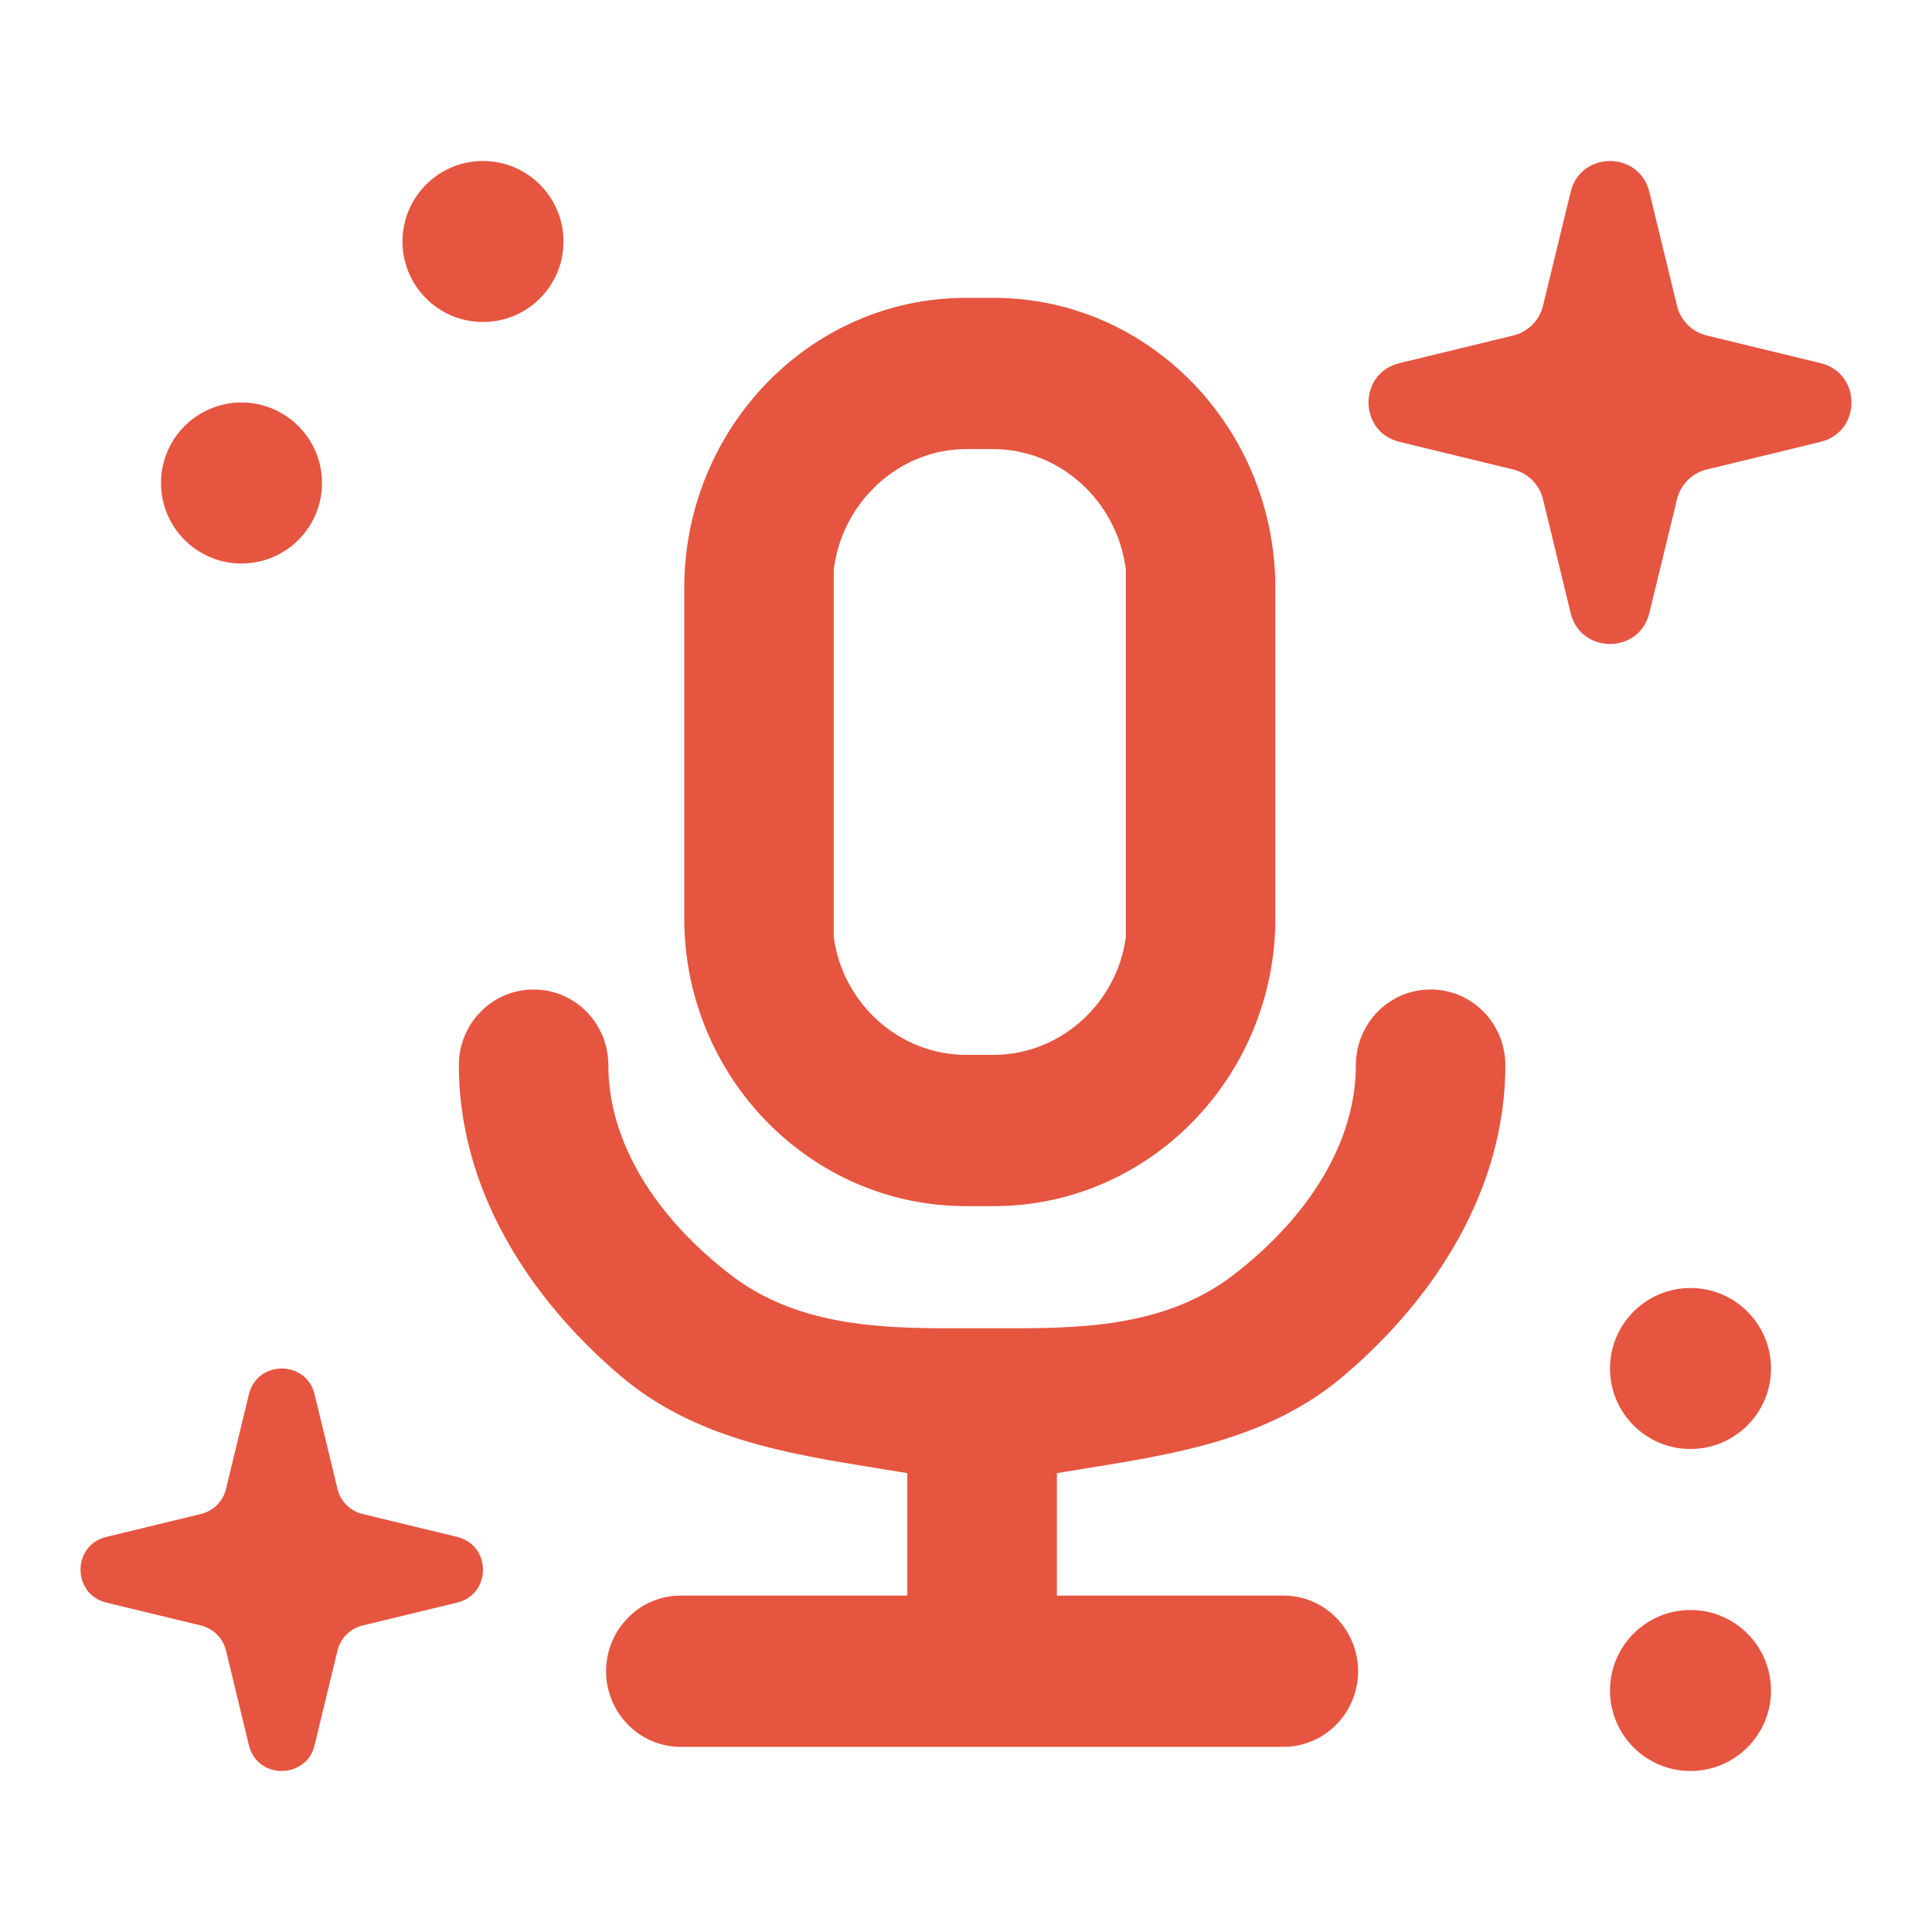 <svg width="24" height="24" viewBox="0 0 24 24" fill="none" xmlns="http://www.w3.org/2000/svg">
<path fill-rule="evenodd" clip-rule="evenodd" d="M12 3.7C10.056 3.7 8.503 5.33 8.5 7.299L8.5 11.407C8.5 13.367 10.058 14.983 12 14.983H12.343C14.285 14.983 15.843 13.367 15.843 11.407V7.305C15.843 5.333 14.289 3.7 12.343 3.7H12ZM10.357 11.64V7.072C10.467 6.22 11.181 5.579 12 5.579H12.343C13.162 5.579 13.876 6.22 13.986 7.072V11.64C13.875 12.471 13.166 13.104 12.343 13.104H12C11.177 13.104 10.468 12.471 10.357 11.64Z" fill="#E55540"/>
<path d="M6.629 12.292C6.104 12.292 5.7 12.724 5.7 13.231C5.7 14.765 6.56 16.113 7.703 17.087C8.627 17.874 9.776 18.058 10.917 18.242C11.035 18.261 11.153 18.28 11.271 18.3V19.821H8.457C7.933 19.821 7.529 20.254 7.529 20.761C7.529 21.267 7.933 21.7 8.457 21.7H15.943C16.467 21.7 16.871 21.267 16.871 20.761C16.871 20.254 16.467 19.821 15.943 19.821H13.129V18.3C13.246 18.28 13.365 18.261 13.483 18.242C14.624 18.058 15.773 17.874 16.697 17.087C17.84 16.113 18.7 14.765 18.7 13.231C18.7 12.724 18.296 12.292 17.771 12.292C17.247 12.292 16.843 12.724 16.843 13.231C16.843 14.192 16.252 15.123 15.323 15.837C14.453 16.506 13.358 16.503 12.386 16.5C12.323 16.5 12.261 16.5 12.2 16.5C12.139 16.5 12.077 16.5 12.014 16.5C11.042 16.503 9.947 16.506 9.077 15.837C8.148 15.123 7.557 14.192 7.557 13.231C7.557 12.724 7.153 12.292 6.629 12.292Z" fill="#E55540"/>
<path d="M19.511 2.385C19.635 1.872 20.365 1.872 20.489 2.385L20.832 3.797C20.876 3.981 21.02 4.124 21.203 4.168L22.615 4.511C23.128 4.635 23.128 5.365 22.615 5.489L21.203 5.832C21.02 5.876 20.876 6.019 20.832 6.203L20.489 7.615C20.365 8.128 19.635 8.128 19.511 7.615L19.168 6.203C19.124 6.019 18.98 5.876 18.797 5.832L17.385 5.489C17.353 5.482 17.323 5.472 17.295 5.459C16.874 5.276 16.904 4.627 17.385 4.511L18.797 4.168C18.98 4.124 19.124 3.981 19.168 3.797L19.511 2.385Z" fill="#E55540"/>
<path d="M3.092 17.321C3.196 16.893 3.804 16.893 3.908 17.321L4.193 18.498C4.23 18.651 4.35 18.77 4.502 18.807L5.679 19.092C6.107 19.196 6.107 19.804 5.679 19.908L4.502 20.193C4.483 20.198 4.465 20.204 4.447 20.211C4.321 20.261 4.226 20.369 4.193 20.502L3.908 21.679C3.901 21.706 3.893 21.731 3.883 21.754C3.73 22.105 3.189 22.08 3.092 21.679L2.807 20.502C2.804 20.493 2.802 20.483 2.799 20.474C2.755 20.335 2.641 20.228 2.498 20.193L1.321 19.908C1.294 19.901 1.269 19.893 1.246 19.883C0.895 19.73 0.92 19.189 1.321 19.092L2.498 18.807C2.65 18.77 2.77 18.651 2.807 18.498L3.092 17.321Z" fill="#E55540"/>
<path d="M7 3C7 3.552 6.552 4 6 4C5.448 4 5 3.552 5 3C5 2.448 5.448 2 6 2C6.552 2 7 2.448 7 3Z" fill="#E55540"/>
<path d="M22 21C22 21.552 21.552 22 21 22C20.448 22 20 21.552 20 21C20 20.448 20.448 20 21 20C21.552 20 22 20.448 22 21Z" fill="#E55540"/>
<path d="M22 17C22 17.552 21.552 18 21 18C20.448 18 20 17.552 20 17C20 16.448 20.448 16 21 16C21.552 16 22 16.448 22 17Z" fill="#E55540"/>
<path d="M4 6C4 6.552 3.552 7 3 7C2.448 7 2 6.552 2 6C2 5.448 2.448 5 3 5C3.552 5 4 5.448 4 6Z" fill="#E55540"/>
</svg>
